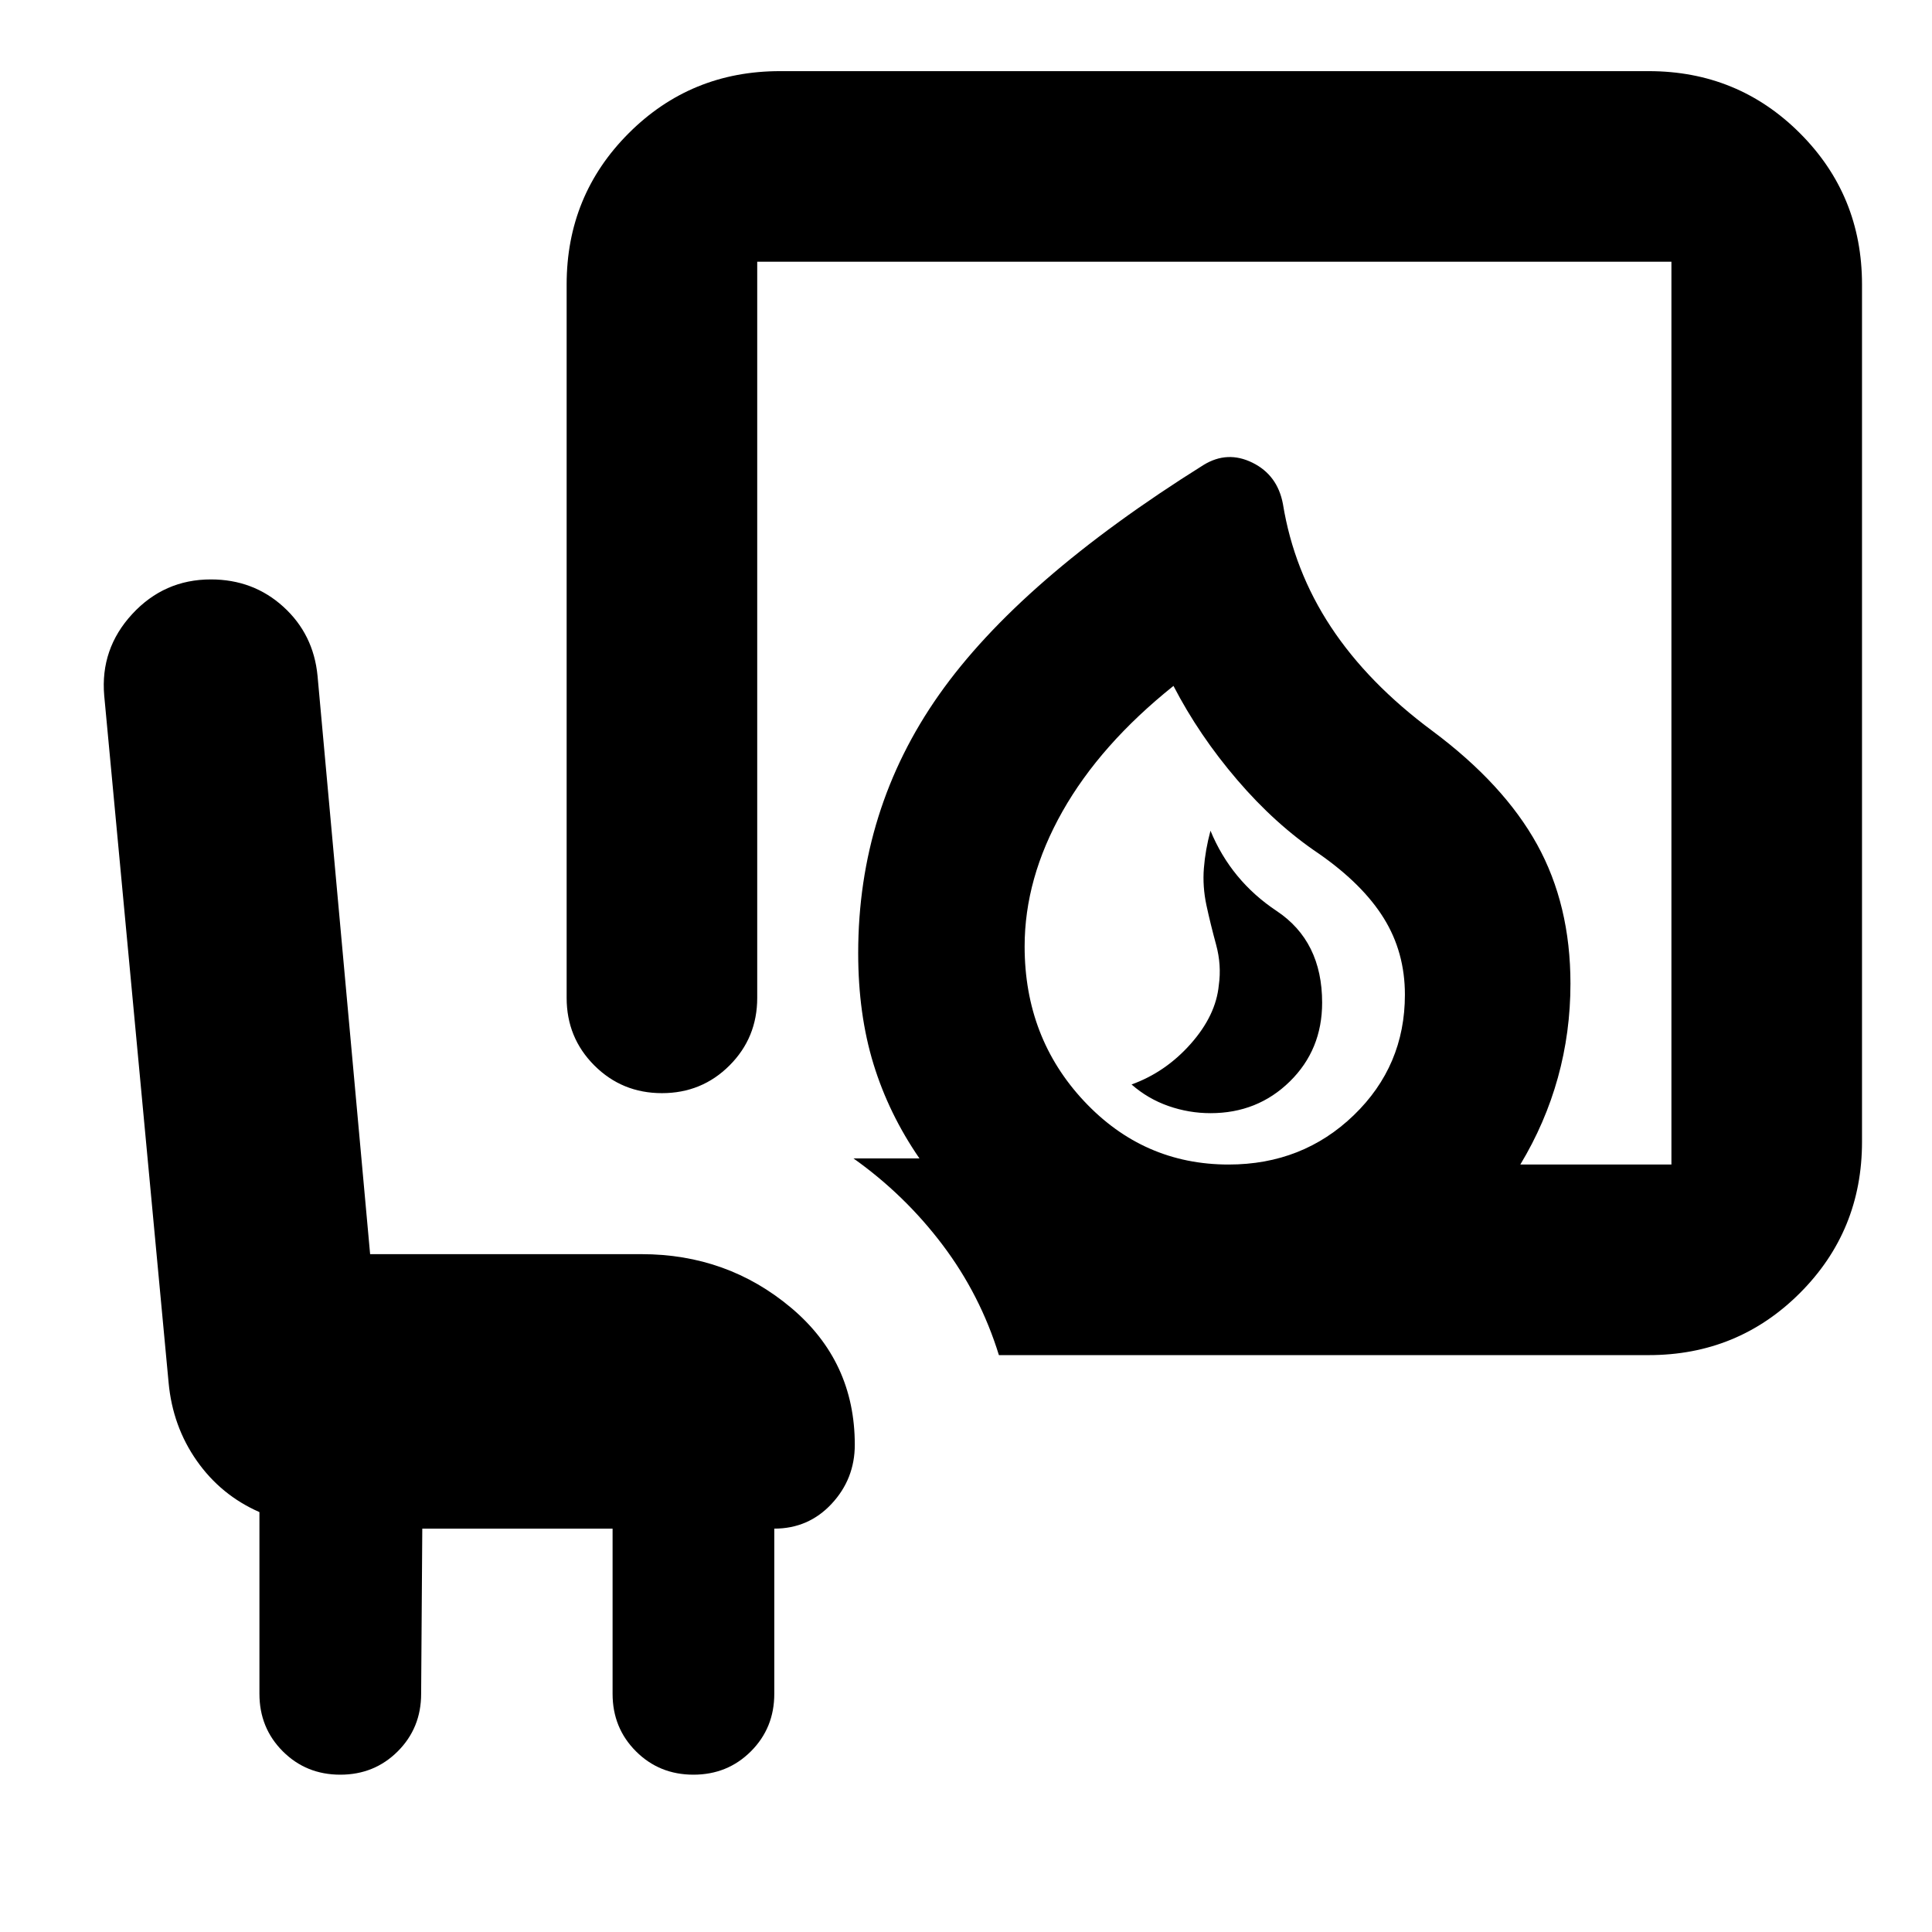 <svg xmlns="http://www.w3.org/2000/svg" height="24" viewBox="0 -960 960 960" width="24"><path d="M601.48-406.87q23.39 0 39.43-15.76 16.05-15.76 16.05-39.15 0-30.52-22.61-45.57-22.61-15.04-32.87-39.87-2.57 9.57-3.28 18.63-.72 9.07 1.28 18.46 2 9.26 4.78 19.48 2.78 10.22 1.35 20.22-1.44 14.95-13.91 29.06-12.48 14.11-29.44 20.24 8.13 7.13 18.33 10.7 10.19 3.56 20.89 3.56Zm9.04 25.52q36.78 0 62.18-24.52 25.39-24.52 25.39-59.87 0-21.09-10.48-37.98-10.48-16.89-32.17-32.02-21.7-14.56-40.68-36.74-18.98-22.17-31.67-46.7-36.35 29.09-55.16 62.38-18.8 33.28-18.8 67.06 0 45.35 29.52 76.87 29.52 31.52 71.87 31.52Zm-114.17 94.7q-9.26-29.96-28-54.78-18.74-24.83-44.26-42.96h32.78q-15.22-22.09-22.83-46.87-7.61-24.78-7.61-55.13 0-71.39 40.2-128.44 40.2-57.04 131.41-114.13 11.83-7.26 24.29-1.13 12.45 6.13 15.15 20.52 5.39 33.13 23.87 61.13t50.48 51.7q35.39 26.39 51.95 56.37 16.57 29.98 16.57 69.11 0 24.22-6.26 46.78-6.26 22.57-18.65 43.13h75.08v-448.61H376.26v365.79q0 19.82-13.76 33.58-13.76 13.77-33.59 13.77-19.82 0-33.59-13.77-13.76-13.76-13.76-33.58v-354.48q0-44.31 30.85-75.16 30.85-30.84 75.15-30.84h431.66q44.3 0 75.15 30.84 30.85 30.85 30.85 75.16v426q0 44.3-30.85 75.15-30.85 30.85-75.15 30.85H496.35Zm114.17-94.7ZM209.83-200.43l-.57 82.08q0 16.96-11.61 28.57t-28.56 11.61q-16.96 0-28.57-11.61t-11.61-28.57v-90.3q-19.13-8.39-31.13-25.5t-14-38.81l-32-341.43q-2-23.22 13.89-40.46 15.89-17.24 39.11-17.24 21.09 0 36.05 13.61 14.95 13.61 16.95 34.26l26.13 287.4h134.83q42.61 0 74.3 26.6 31.7 26.61 31.7 68.09 0 17-11.5 29.35-11.5 12.35-28.5 12.35v82.08q0 16.96-11.61 28.57t-28.57 11.61q-16.95 0-28.56-11.61t-11.61-28.57v-82.08h-94.56Z"/></svg>